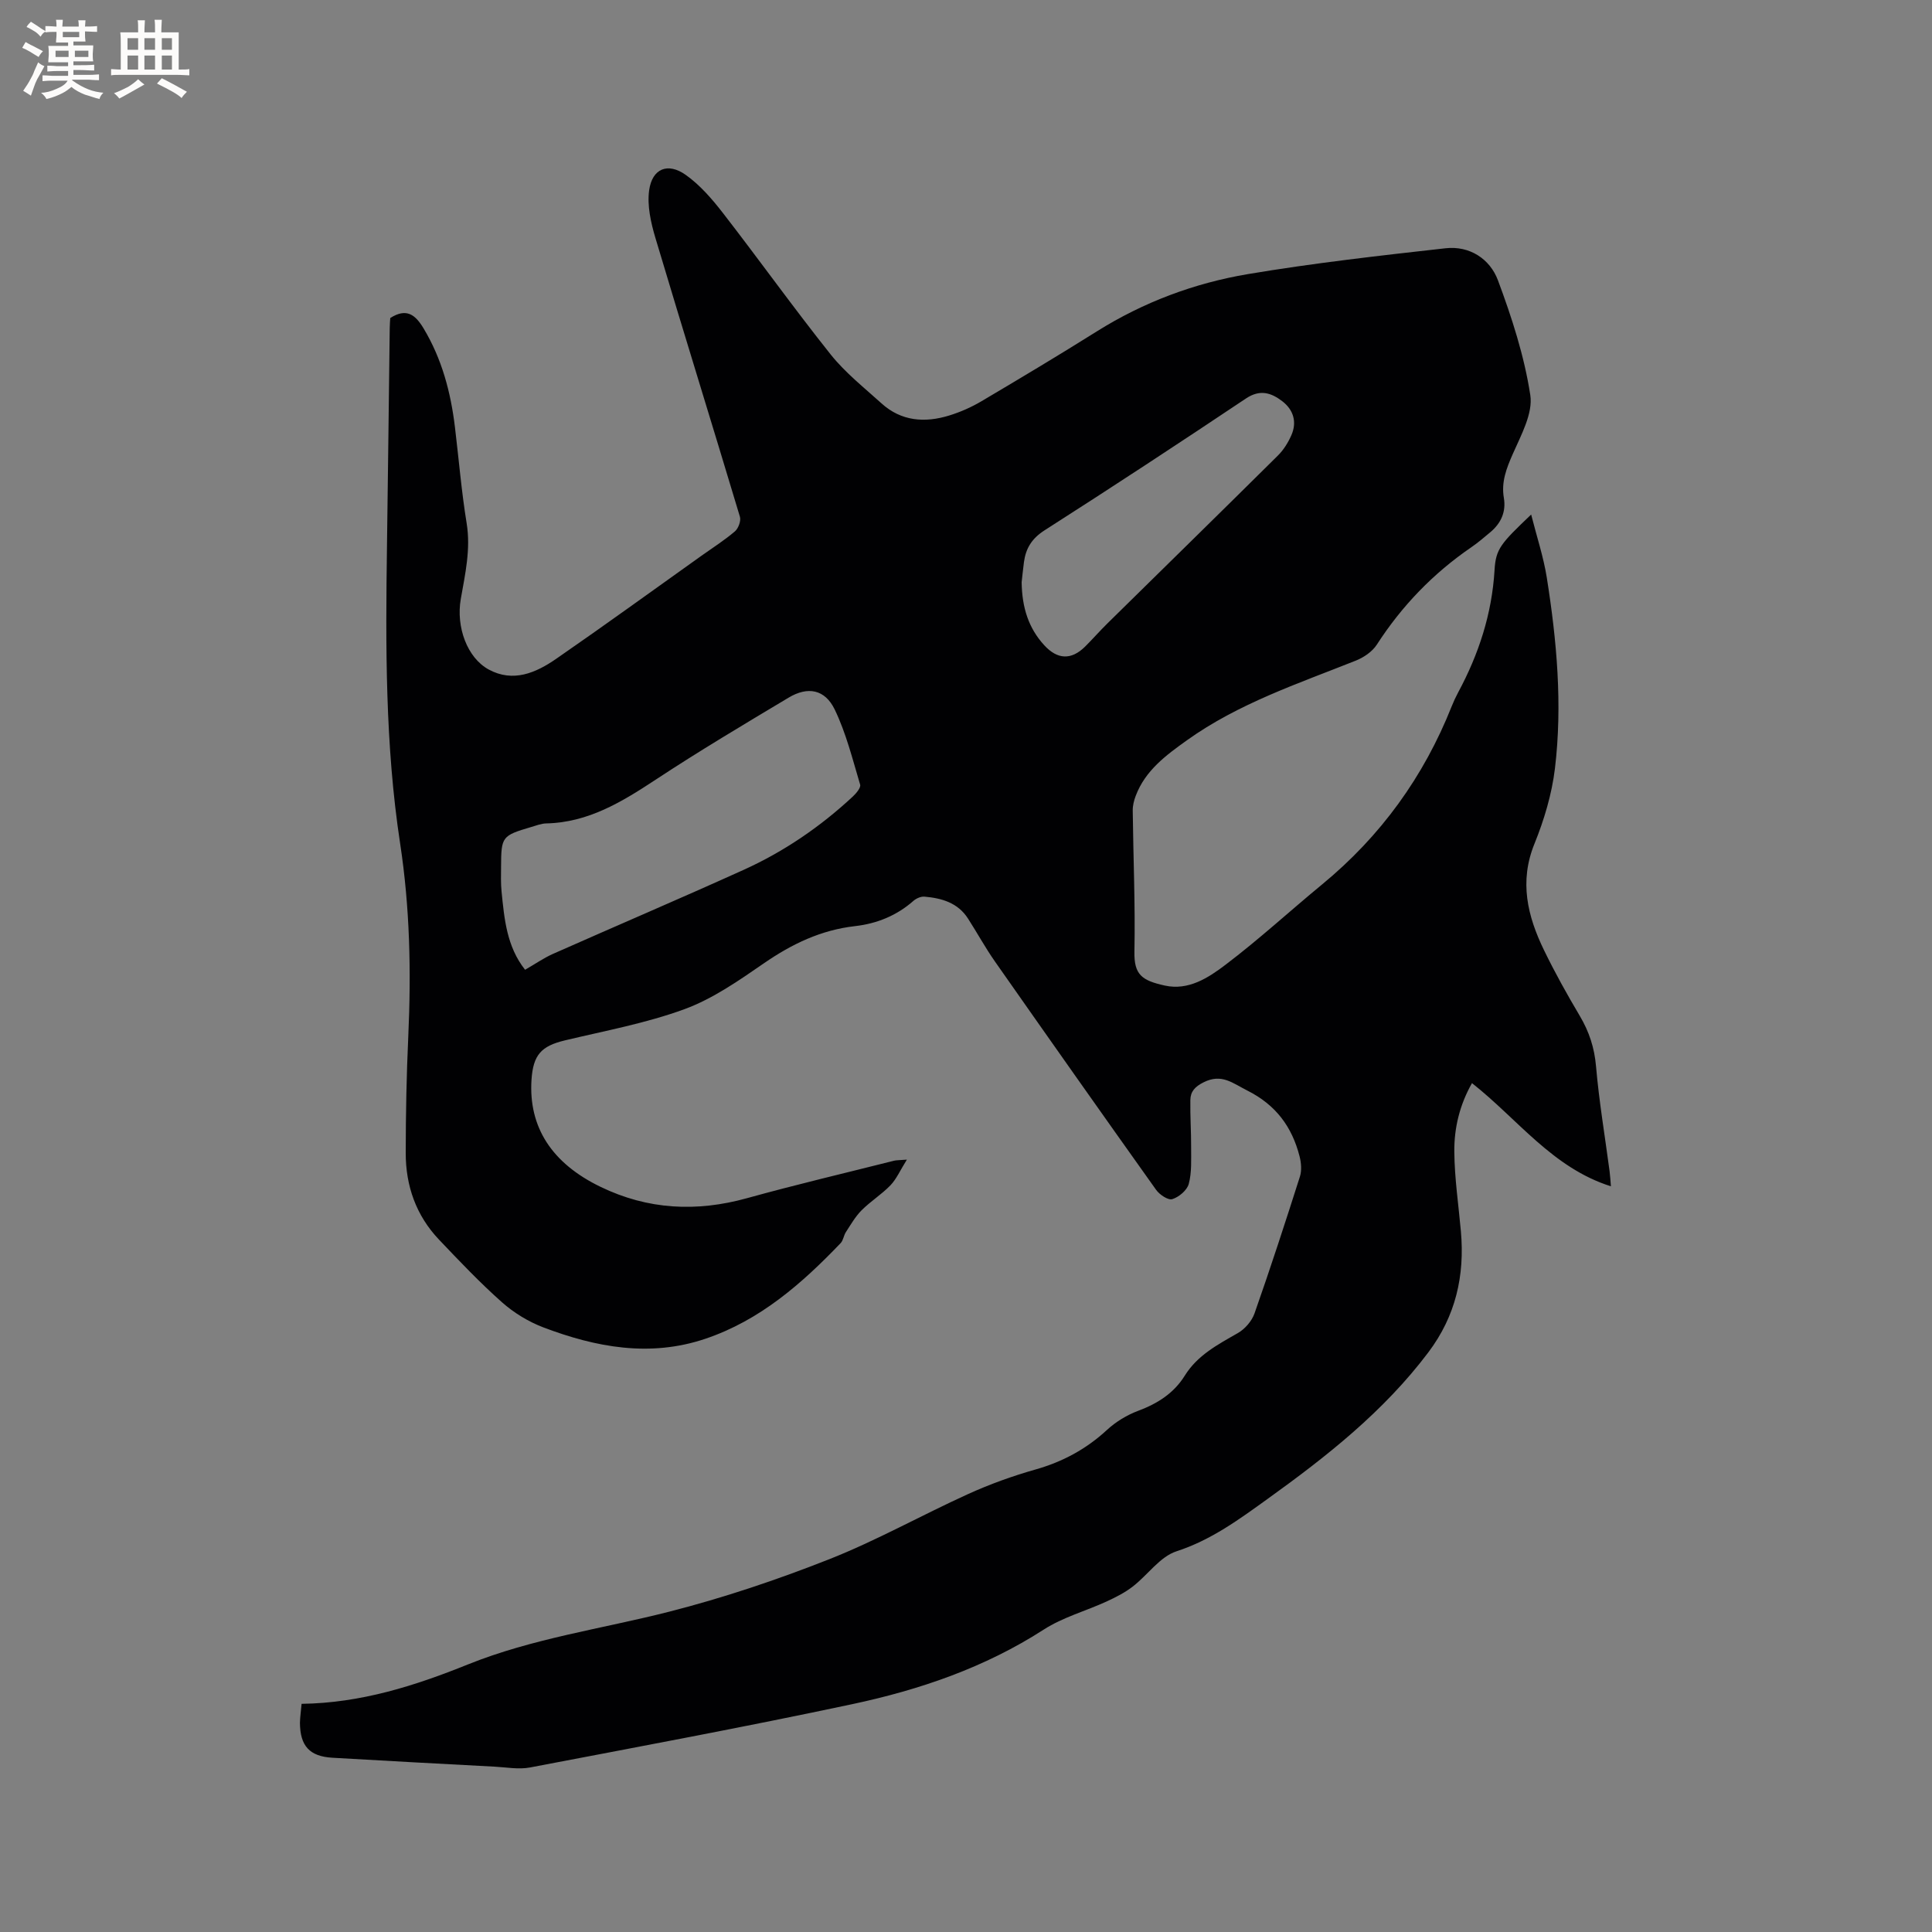 <svg enable-background="new 0 0 400 400" viewBox="0 0 400 400" xmlns="http://www.w3.org/2000/svg"><rect x="0" y="0" width="400" height="400" fill="#808080" stroke="none"/><path d="m62.44 352.76c12.25-.16 23.45-3.73 34.37-8.13 13.47-5.43 27.78-7.39 41.71-10.94 11.25-2.87 22.34-6.6 33.14-10.86 9.83-3.88 19.11-9.11 28.75-13.49 4.51-2.05 9.22-3.75 13.99-5.1 5.64-1.6 10.5-4.23 14.8-8.2 1.82-1.68 4.11-3.07 6.43-3.94 4.01-1.5 7.38-3.62 9.66-7.28 2.64-4.25 6.84-6.44 10.99-8.82 1.47-.84 2.89-2.48 3.45-4.06 3.3-9.39 6.38-18.85 9.4-28.33.41-1.28.27-2.88-.07-4.21-1.57-6.11-4.89-10.63-10.81-13.61-3.07-1.54-5.3-3.58-9.04-1.72-1.82.91-2.73 1.92-2.76 3.68-.06 3.28.18 6.56.16 9.84-.01 2.52.15 5.14-.49 7.52-.35 1.32-2.03 2.73-3.41 3.16-.86.27-2.65-.93-3.36-1.94-11.19-15.71-22.3-31.48-33.37-47.28-2-2.86-3.68-5.94-5.57-8.88-2.1-3.27-5.44-4.22-9.02-4.53-.73-.06-1.68.36-2.26.86-3.47 3.07-7.6 4.73-12.07 5.24-7.06.8-13.07 3.68-18.86 7.67-5.21 3.59-10.58 7.35-16.44 9.51-7.98 2.93-16.48 4.49-24.8 6.48-4.89 1.17-6.58 2.98-6.92 8.18-.62 9.76 4.18 17.26 14.31 22.15 9.78 4.73 19.85 5.24 30.31 2.34 10.09-2.8 20.3-5.2 30.46-7.76.48-.12 1.01-.09 2.64-.22-1.4 2.23-2.15 4-3.39 5.3-1.83 1.9-4.14 3.33-6 5.2-1.29 1.3-2.23 2.96-3.25 4.52-.45.7-.53 1.7-1.08 2.27-8.05 8.41-16.73 16-28.01 19.8-11.47 3.87-22.65 1.77-33.54-2.36-3.07-1.17-6.08-3-8.54-5.18-4.59-4.07-8.83-8.54-13.06-12.99-4.75-5-6.9-11.15-6.89-17.95.01-8.05.16-16.1.53-24.14.61-13.37.34-26.64-1.69-39.94-3.11-20.39-3.01-40.99-2.72-61.57.21-15.05.38-30.11.57-45.16.01-.73.07-1.46.11-2.05 3.35-2.13 5.18-.71 6.91 2.17 3.79 6.32 5.61 13.21 6.48 20.42.8 6.63 1.35 13.3 2.42 19.88.88 5.4-.3 10.51-1.21 15.71-1.01 5.8 1.33 12.18 5.79 14.6 5.06 2.74 9.77.68 13.95-2.21 10.12-6.99 20.07-14.21 30.08-21.34 2.33-1.66 4.76-3.2 6.93-5.05.72-.61 1.3-2.18 1.04-3.04-5.78-19.26-11.75-38.47-17.5-57.74-.94-3.16-1.73-6.68-1.29-9.85.63-4.5 3.86-5.81 7.56-3.19 2.95 2.09 5.45 4.98 7.69 7.87 7.53 9.71 14.68 19.72 22.34 29.33 3.01 3.77 6.91 6.85 10.51 10.11 4.1 3.72 8.97 4.07 14.01 2.52 2.31-.71 4.58-1.71 6.66-2.94 8.02-4.74 16.01-9.52 23.9-14.47 9.66-6.06 20.19-10 31.3-11.87 13.55-2.28 27.24-3.82 40.91-5.35 5-.56 9.21 2.21 10.86 6.65 2.87 7.7 5.45 15.66 6.69 23.74.58 3.81-1.91 8.29-3.62 12.19-1.32 3-2.42 5.8-1.85 9.12.48 2.84-.58 5.21-2.76 7.05-1.3 1.09-2.59 2.2-3.99 3.16-7.88 5.4-14.36 12.11-19.55 20.15-.94 1.46-2.71 2.66-4.37 3.32-11.99 4.78-24.28 8.86-34.94 16.48-4.35 3.11-8.61 6.24-10.6 11.48-.37.96-.64 2.03-.63 3.05.11 9.75.54 19.51.35 29.25-.09 4.77 1.54 5.96 6.29 7.01 4.9 1.08 9.02-1.61 12.56-4.3 6.91-5.23 13.32-11.13 20.02-16.65 12.13-9.99 21.03-22.29 26.82-36.87.39-.98.84-1.95 1.34-2.88 4.26-7.92 6.99-16.26 7.53-25.33.26-4.4 1.28-5.48 7.58-11.49 1.17 4.62 2.55 8.76 3.23 13.01 2.08 13.12 3.28 26.35 1.69 39.59-.64 5.29-2.23 10.61-4.24 15.57-3.18 7.83-1.44 14.96 1.96 21.98 2.26 4.67 4.8 9.21 7.44 13.67 1.93 3.26 3.02 6.58 3.35 10.42.63 7.27 1.85 14.49 2.81 21.74.13 1.01.18 2.02.27 3.1-12.09-3.82-19.25-13.87-28.76-21.36-2.55 4.48-3.71 9.3-3.66 14.22.05 5.48.87 10.96 1.36 16.44.82 9.2-1.06 17.55-6.76 25.11-9.21 12.21-21 21.5-33.24 30.3-5.89 4.24-11.7 8.53-18.88 10.86-3.44 1.12-5.97 4.92-9.07 7.31-1.63 1.26-3.54 2.22-5.42 3.09-4.31 1.97-9.04 3.26-12.97 5.79-12.23 7.89-25.72 12.49-39.73 15.47-22.15 4.71-44.43 8.86-66.68 13.1-2.33.44-4.84-.04-7.27-.17-11.22-.6-22.43-1.19-33.64-1.85-4.71-.28-6.67-2.44-6.7-7.23.02-1.19.21-2.34.34-3.93zm46.27-151.98c2.13-1.22 3.87-2.44 5.78-3.29 13.15-5.83 26.38-11.47 39.48-17.4 8.35-3.78 15.87-8.92 22.59-15.17.71-.66 1.71-1.85 1.52-2.48-1.57-5.25-2.9-10.65-5.26-15.54-2.03-4.2-5.58-4.83-9.53-2.47-9.26 5.54-18.54 11.06-27.55 17-6.99 4.6-13.95 8.86-22.64 9.05-1.03.02-2.07.43-3.08.73-6.12 1.81-6.25 1.98-6.28 8.27-.01 1.7-.07 3.4.1 5.08.57 5.67 1.06 11.39 4.87 16.22zm102.81-80.23c.08 5.27 1.44 9.51 4.68 13.04 2.74 2.99 5.6 3.1 8.45.29 1.58-1.57 3.04-3.25 4.63-4.81 11.77-11.58 23.57-23.13 35.3-34.76 1.17-1.16 2.1-2.66 2.77-4.17 1.23-2.76.44-5.31-1.88-7.08-2.25-1.72-4.57-2.52-7.49-.57-13.82 9.24-27.71 18.36-41.72 27.31-2.62 1.68-3.87 3.71-4.26 6.56-.21 1.57-.36 3.15-.48 4.19z" fill="#010103"/><g fill="#fcfbfa"><path d="m6.8 9.5c.6.3 1.3.7 2.1 1.1-.4.4-.7.8-.9 1.2-.7-.4-1.3-.8-1.8-1.1s-1.1-.6-1.6-.8c.2-.4.5-.8.7-1.2.4.2.8.5 1.5.8zm.9 6.9c-.3.6-.5 1.1-.7 1.7s-.4 1.1-.6 1.7c-.6-.4-1.1-.7-1.6-1 .7-1 1.2-1.8 1.5-2.4.3-.5.6-1.1.8-1.7.3-.6.5-1.2.8-1.8.3.3.8.6 1.3.8-.7 1.3-1.2 2.2-1.5 2.7zm.1-11c.4.3 1 .7 1.7 1.1-.5.2-.8.6-1.1 1.1-.5-.6-1-1-1.4-1.2s-.9-.6-1.5-.8c.2-.4.5-.7.9-1.1.5.3.9.6 1.4.9zm10.5 13.1c1 .4 2 .6 3.1.7-.4.4-.7.8-.8 1.3-.9-.2-1.9-.6-3-.9-1-.4-2-.9-2.8-1.6-.5.4-1.1.9-1.9 1.3s-1.9.9-3.3 1.2c-.1-.3-.5-.8-1.1-1.3 1 0 2.1-.3 3.2-.8 1.2-.5 1.9-1 2.3-1.7h-3.2c-.4 0-1 0-2 .1v-1.2c1 0 1.7.1 2 .1h3.3v-1h-2.3c-.2 0-.9 0-2 .1v-1.2c1.2 0 1.9.1 2 .1h2.3v-.8h-4.1c0-.7.1-1.2.1-1.6 0-.5 0-1.1-.1-1.8h4.1v-.7h-2.5c0-.6.1-1.1.1-1.6v-.6h-.5c-.4 0-1 0-1.8.1v-1.3c1.2 0 1.9.1 2.1.1h.2c0-.3 0-.8-.1-1.4h1.4c0 .6-.1 1-.1 1.4h3.4c0-.4 0-.8-.1-1.3h1.5c0 .4-.1.9-.1 1.3.7 0 1.5 0 2.5-.1v1.2c-1 0-1.8-.1-2.5-.1v.6c0 .3 0 .8.1 1.5h-2.5v.8h4.1c0 .7-.1 1.3-.1 1.8s0 1 .1 1.5h-4.1v.8h1.4c.8 0 1.8 0 2.9-.1v1.2c-1 0-1.9-.1-2.8-.1h-1.5v1h3.2c.3 0 1 0 2.1-.1v1.2c-1.1 0-1.8-.1-2.1-.1h-3.4l-.1.1c1.4 1 2.4 1.5 3.4 1.9zm-4.1-6.7v-1.3h-2.7v1.3zm2.2-4.1v-1.1h-3.4v1.1zm1.9 4.1v-1.3h-2.8v1.3z"/><path d="m37 6.7v2.3 5.4c1 0 1.8 0 2.2-.1v1.3c-.6 0-1.5-.1-2.5-.1h-11.9c-.7 0-1.3 0-1.8.1v-1.3c.5 0 1.1.1 2 .1v-5.2c0-1 0-1.8-.1-2.5h3.7c0-1.3 0-2.1-.1-2.5h1.5c0 .4-.1 1.3-.1 2.5h2.2c0-1.2 0-2.1-.1-2.6h1.5c0 .4-.1 1.3-.1 2.6zm-12.3 13.7c-.3-.4-.7-.8-1.1-1.1 1.1-.4 2.1-.9 2.9-1.3.8-.5 1.5-1 2.1-1.6.4.4.9.8 1.3 1.1-2.5 1.4-4.2 2.4-5.2 2.9zm3.9-10.1v-2.4h-2.2v2.4zm0 4.1v-2.9h-2.2v2.9zm3.5-4.1v-2.4h-2.2v2.4zm0 4.1v-2.9h-2.2v2.9zm.4 2.9 1-1.1c.6.3 1.4.7 2.5 1.3s2 1.1 2.7 1.5c-.4.4-.8.8-1.1 1.3-.8-.8-2.5-1.7-5.1-3zm3.1-7v-2.4h-2.1v2.4zm0 4.1v-2.9h-2.1v2.9z"/></g></svg>